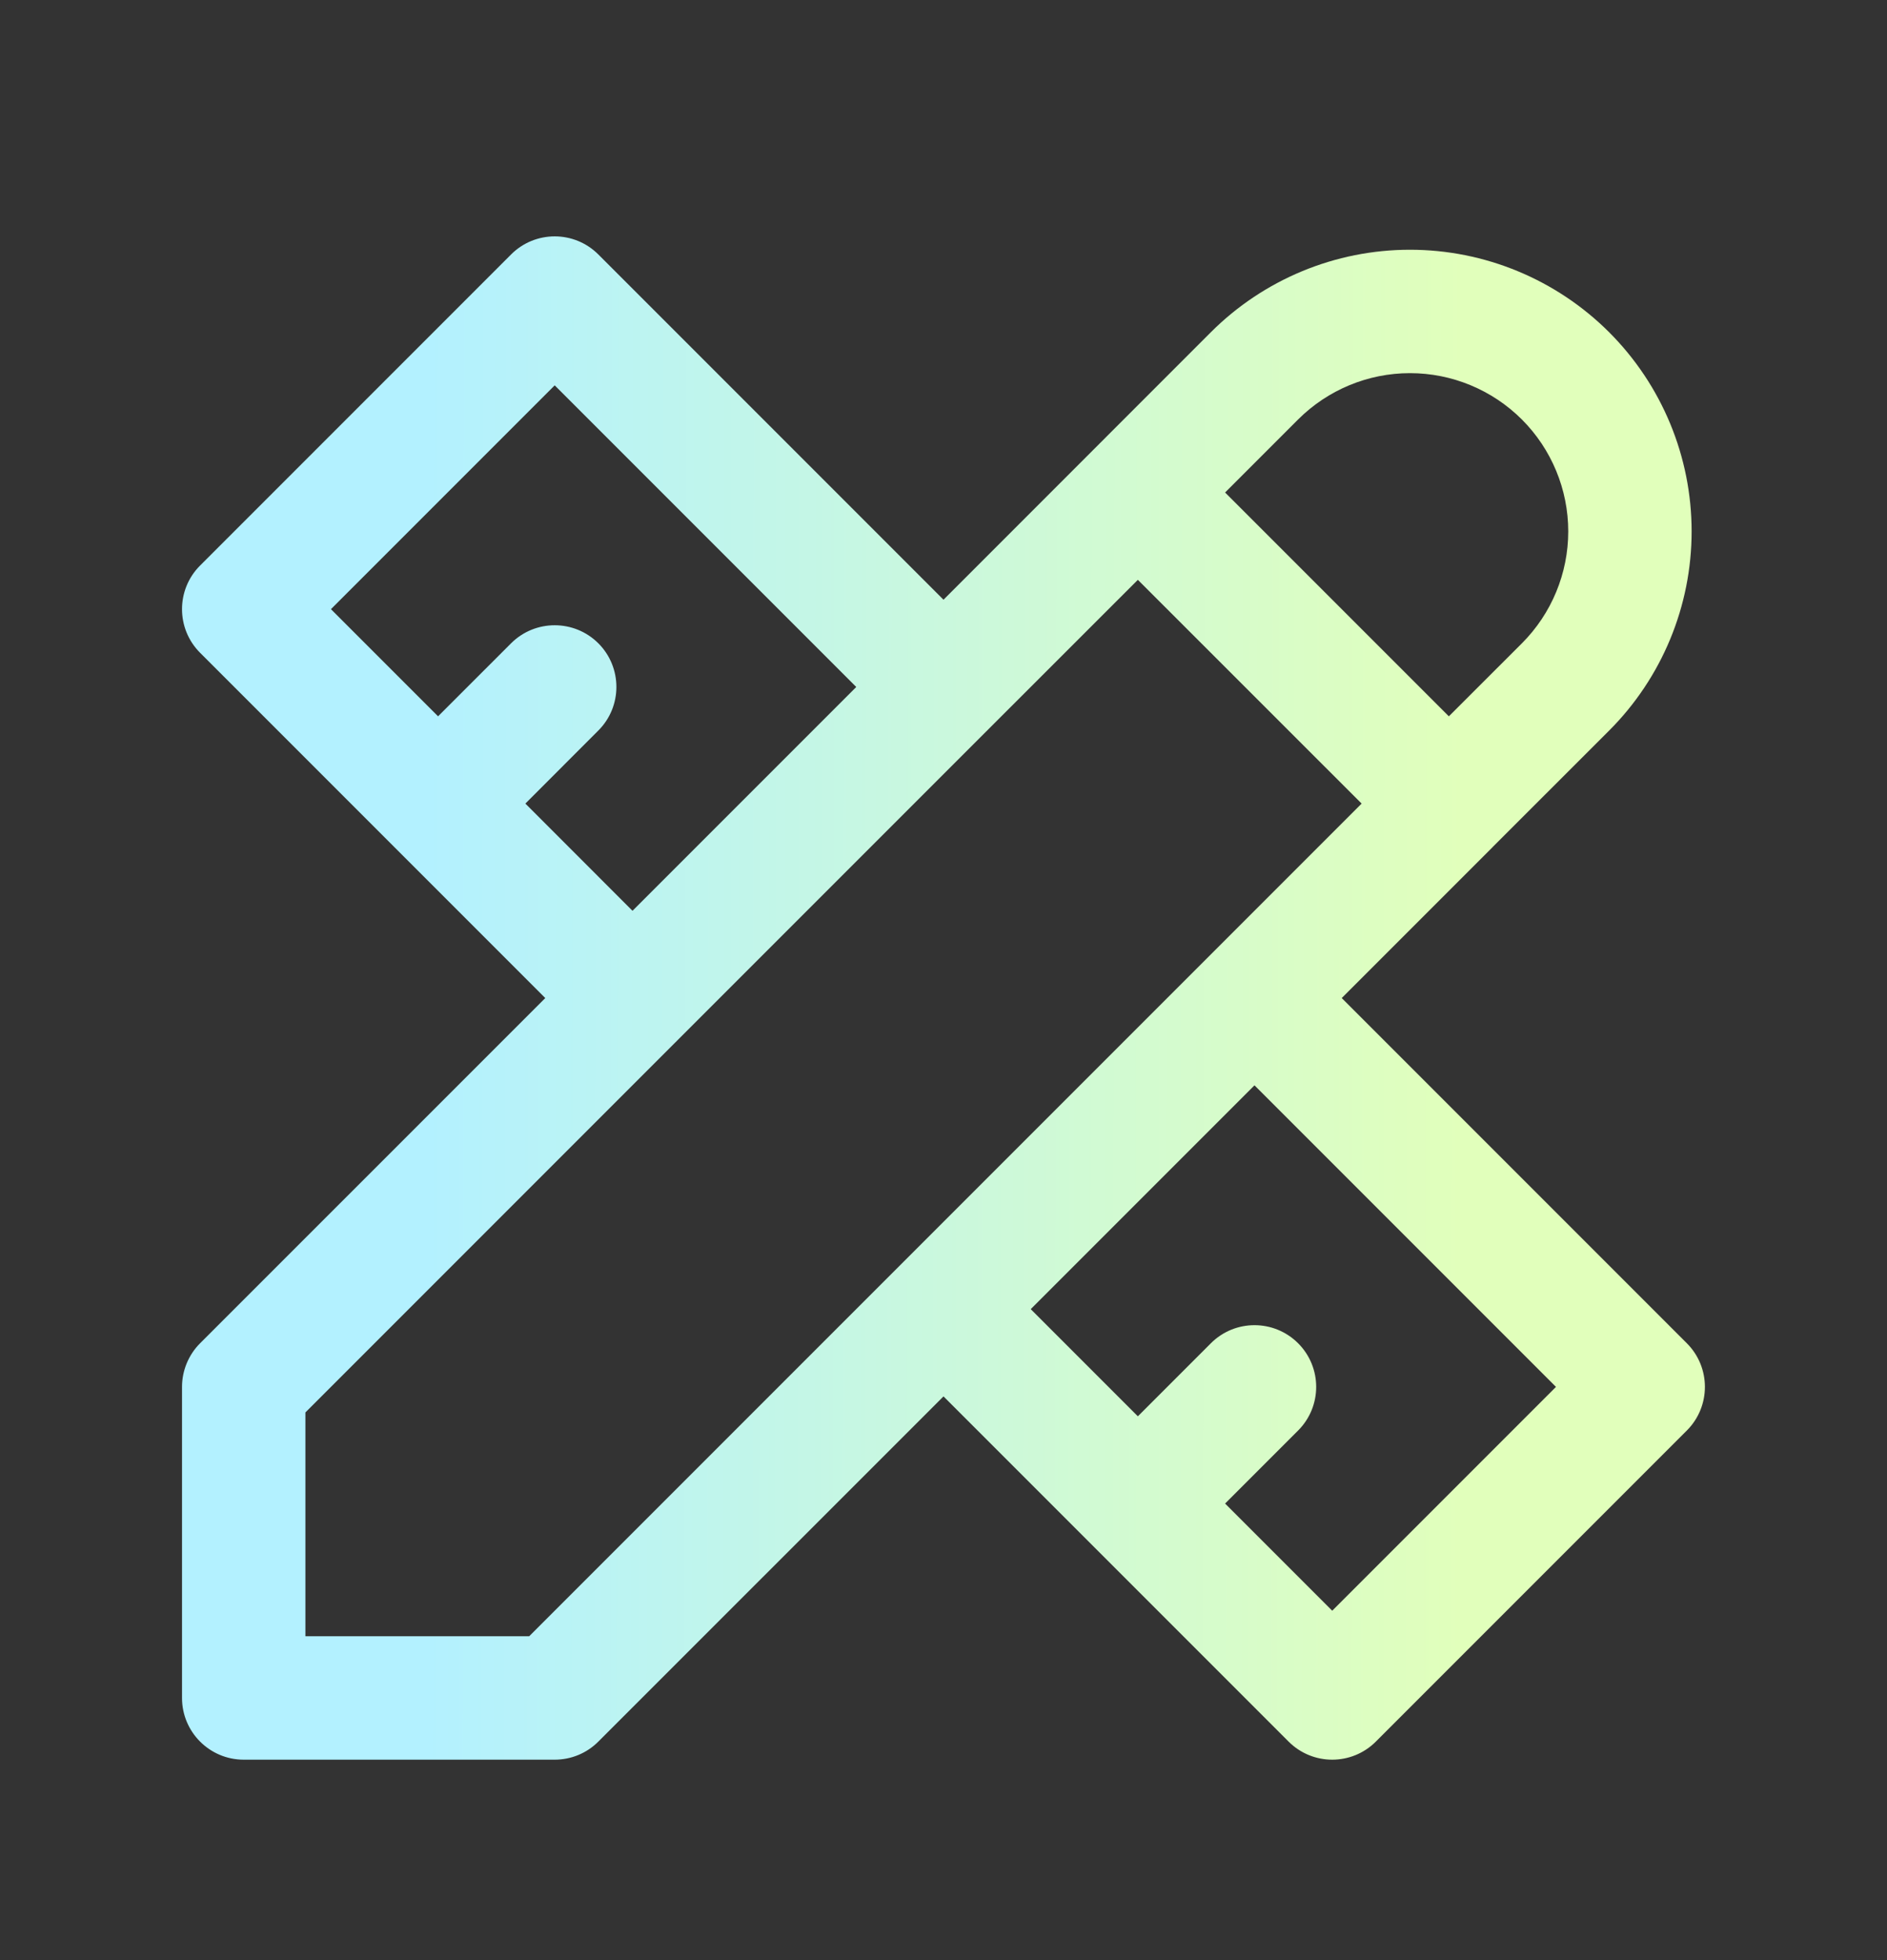 <svg width="26" height="27" viewBox="0 0 26 27" fill="none" xmlns="http://www.w3.org/2000/svg">
<rect x="0" y="0" width="26" height="27" fill="#333333" stroke="none"/>
<g clip-path="url(#clip0_42_873)">
<path fill-rule="evenodd" clip-rule="evenodd" d="M7.042 3.505C7.374 3.173 7.912 3.173 8.244 3.505L13 8.261L16.684 4.576C17.412 3.849 18.398 3.44 19.427 3.44C20.456 3.44 21.443 3.849 22.171 4.576C22.899 5.304 23.308 6.291 23.308 7.32C23.308 8.349 22.899 9.336 22.171 10.064L20.572 11.662L20.564 11.671L20.556 11.679L18.487 13.748L23.242 18.503C23.574 18.835 23.574 19.373 23.242 19.705L18.957 23.99C18.625 24.322 18.087 24.322 17.755 23.99L13 19.235L8.244 23.99C8.085 24.15 7.869 24.239 7.643 24.239H3.358C2.889 24.239 2.508 23.859 2.508 23.389V19.104C2.508 18.879 2.598 18.662 2.757 18.503L7.513 13.748L2.757 8.992C2.425 8.66 2.425 8.122 2.757 7.79L7.042 3.505ZM14.202 18.033L17.285 14.95L21.439 19.104L18.356 22.187L16.88 20.711L17.886 19.705C18.218 19.373 18.218 18.835 17.886 18.503C17.554 18.171 17.016 18.171 16.684 18.503L15.678 19.509L14.202 18.033ZM13.601 10.064L13.595 10.069L9.321 14.343L9.316 14.349L9.31 14.354L4.208 19.456V22.539H7.291L18.761 11.069L15.678 7.987L13.606 10.058L13.601 10.064ZM7.643 5.308L11.798 9.463L8.715 12.546L7.239 11.069L8.244 10.063C8.576 9.732 8.576 9.193 8.244 8.861C7.912 8.53 7.374 8.53 7.042 8.861L6.036 9.867L4.56 8.391L7.643 5.308ZM19.963 9.867L20.969 8.862C21.378 8.453 21.608 7.898 21.608 7.32C21.608 6.742 21.378 6.187 20.969 5.778C20.56 5.37 20.006 5.14 19.427 5.14C18.849 5.14 18.295 5.37 17.886 5.778L16.88 6.784L19.963 9.867Z" fill="url(#paint0_linear_42_873)"/>
</g>
<defs>
<linearGradient id="paint0_linear_42_873" x1="5.875" y1="6.997" x2="20.175" y2="7.014" gradientUnits="userSpaceOnUse">
<stop stop-color="#B3F1FF"/>
<stop offset="1" stop-color="#E1FFBB"/>
</linearGradient>
<clipPath id="clip0_42_873">
<rect width="26" height="26" fill="white" transform="translate(0 0.748)"/>
</clipPath>
</defs>
</svg>
